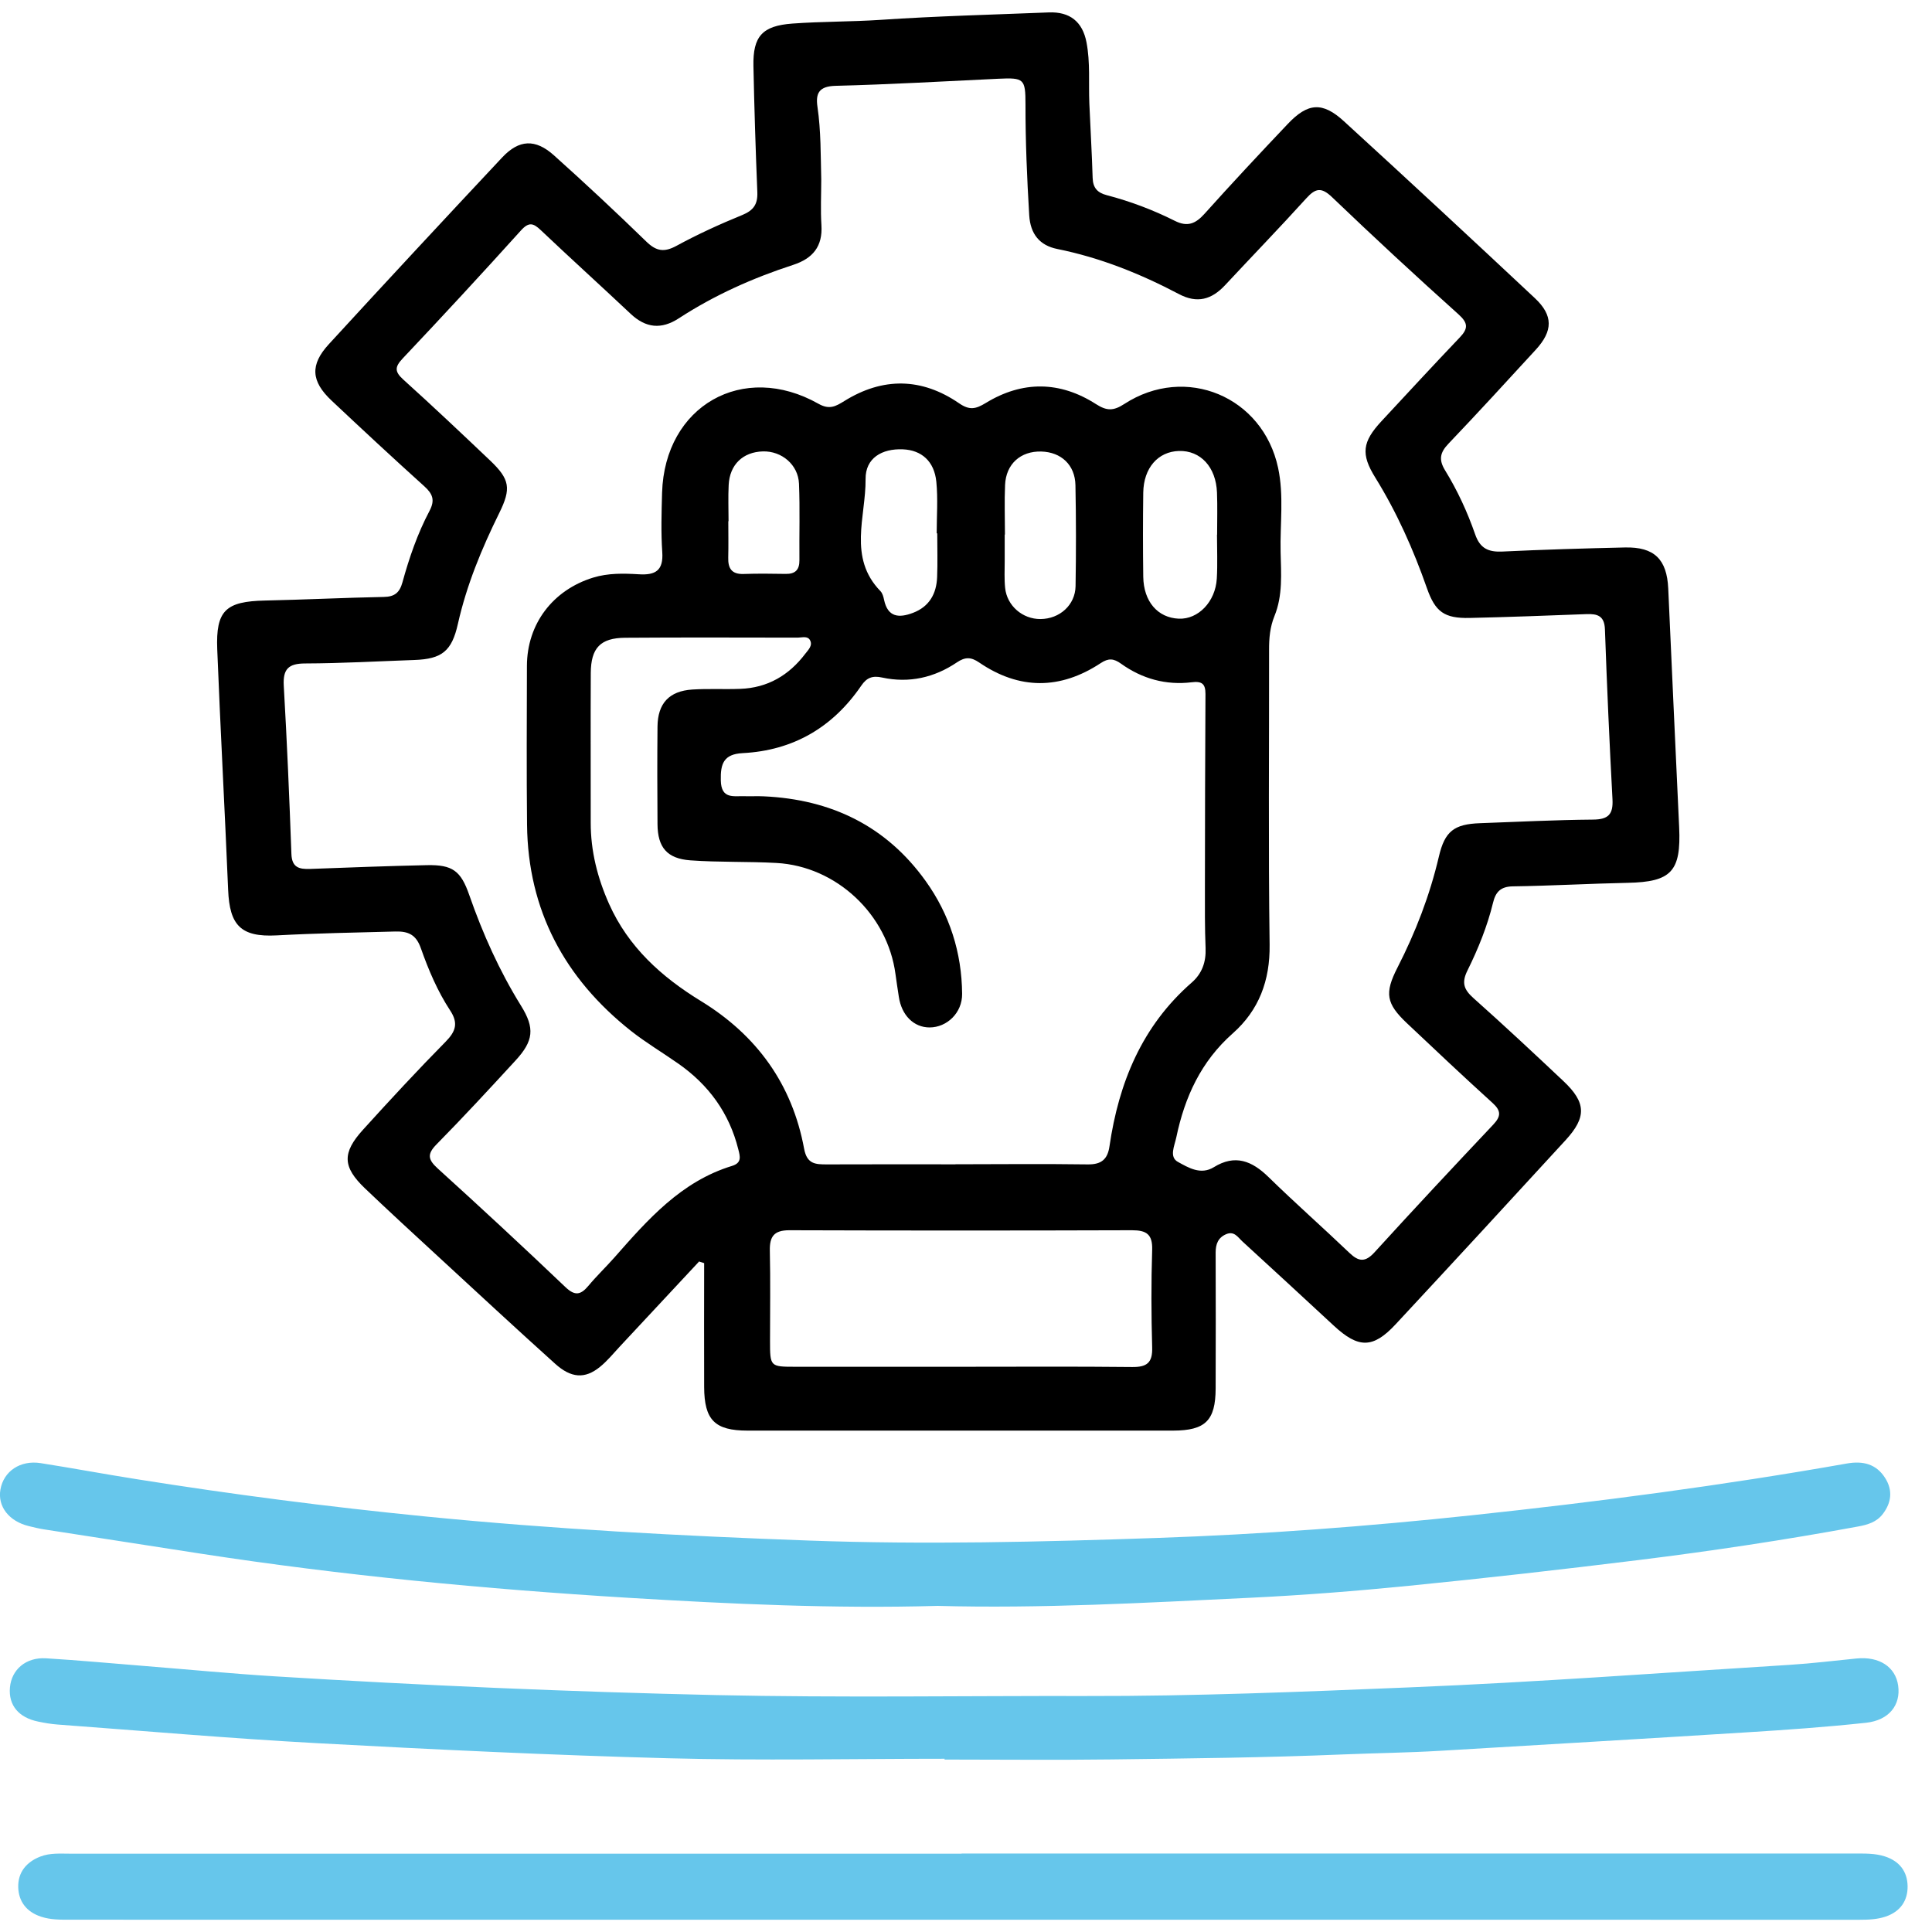 <svg width="158" height="158" viewBox="0 0 158 158" fill="none" xmlns="http://www.w3.org/2000/svg">
<g clip-path="url(#clip0_966_5718)">
<path d="M57.187 103.151C55.023 105.472 52.858 107.799 50.688 110.121C50.155 110.694 49.656 111.311 49.047 111.8C47.836 112.776 46.713 112.716 45.392 111.521C42.17 108.621 38.993 105.672 35.81 102.737C33.816 100.899 31.811 99.061 29.85 97.188C28.015 95.434 27.96 94.288 29.696 92.38C31.905 89.944 34.14 87.528 36.449 85.186C37.282 84.339 37.491 83.662 36.813 82.635C35.781 81.061 35.042 79.317 34.419 77.549C34.035 76.458 33.422 76.149 32.324 76.179C29.087 76.263 25.855 76.323 22.619 76.497C19.686 76.652 18.778 75.665 18.658 72.786C18.384 66.225 18.025 59.668 17.766 53.107C17.641 49.919 18.459 49.181 21.681 49.112C24.918 49.042 28.15 48.882 31.387 48.818C32.274 48.803 32.678 48.469 32.913 47.622C33.466 45.609 34.15 43.627 35.127 41.778C35.586 40.906 35.392 40.393 34.703 39.77C32.145 37.464 29.621 35.117 27.112 32.756C25.436 31.177 25.342 29.836 26.893 28.148C31.586 23.031 36.314 17.95 41.062 12.883C42.449 11.403 43.781 11.338 45.307 12.708C47.87 15.005 50.394 17.362 52.863 19.763C53.676 20.55 54.314 20.65 55.317 20.107C57.057 19.16 58.868 18.333 60.698 17.586C61.626 17.207 61.975 16.699 61.935 15.717C61.796 12.28 61.686 8.837 61.616 5.4C61.566 2.959 62.349 2.107 64.808 1.927C67.202 1.753 69.606 1.783 72.005 1.624C76.584 1.315 81.177 1.2 85.766 1.016C87.491 0.946 88.529 1.773 88.853 3.457C89.172 5.111 89.017 6.785 89.087 8.454C89.172 10.486 89.297 12.514 89.357 14.547C89.382 15.359 89.741 15.762 90.514 15.962C92.439 16.465 94.299 17.167 96.075 18.059C97.112 18.582 97.776 18.298 98.509 17.481C100.738 14.995 103.022 12.554 105.322 10.128C106.958 8.404 108.15 8.309 109.9 9.909C115.142 14.701 120.344 19.529 125.526 24.386C127.032 25.801 127.008 27.061 125.596 28.601C123.232 31.177 120.868 33.757 118.454 36.288C117.761 37.015 117.646 37.593 118.18 38.465C119.192 40.114 120.005 41.873 120.638 43.696C121.037 44.852 121.721 45.161 122.873 45.106C126.21 44.947 129.551 44.847 132.888 44.772C135.292 44.718 136.319 45.739 136.429 48.125C136.723 54.632 137.017 61.143 137.322 67.65C137.491 71.271 136.678 72.128 133.107 72.198C129.975 72.263 126.848 72.442 123.716 72.487C122.723 72.502 122.314 72.95 122.105 73.812C121.636 75.745 120.888 77.593 120.01 79.367C119.511 80.373 119.716 80.926 120.504 81.629C122.998 83.851 125.441 86.132 127.87 88.424C129.716 90.168 129.761 91.359 128.045 93.232C123.422 98.273 118.788 103.3 114.13 108.307C112.284 110.29 111.092 110.28 109.087 108.422C106.599 106.115 104.105 103.813 101.601 101.522C101.237 101.188 100.943 100.655 100.284 100.929C99.611 101.213 99.416 101.746 99.416 102.438C99.427 106.145 99.431 109.847 99.416 113.553C99.406 116.179 98.574 116.991 95.93 116.996C84.334 116.996 72.733 117.001 61.137 116.996C58.459 116.996 57.596 116.134 57.586 113.429C57.571 110.051 57.586 106.673 57.586 103.3C57.456 103.26 57.327 103.216 57.197 103.176L57.187 103.151ZM67.162 14.656C67.162 15.907 67.097 17.167 67.177 18.413C67.287 20.157 66.469 21.138 64.868 21.661C61.576 22.732 58.434 24.132 55.526 26.025C54.085 26.967 52.813 26.832 51.566 25.657C49.132 23.365 46.653 21.123 44.23 18.826C43.621 18.248 43.257 18.124 42.608 18.841C39.426 22.369 36.2 25.856 32.938 29.308C32.279 30.006 32.259 30.389 32.988 31.047C35.392 33.214 37.746 35.441 40.09 37.668C41.696 39.197 41.821 39.95 40.828 41.958C39.392 44.867 38.16 47.846 37.446 51.025C36.948 53.252 36.14 53.894 33.89 53.974C30.918 54.079 27.945 54.248 24.968 54.258C23.596 54.258 23.127 54.711 23.207 56.086C23.471 60.665 23.666 65.248 23.831 69.832C23.87 70.948 24.459 71.092 25.357 71.062C28.539 70.942 31.721 70.823 34.903 70.753C37.008 70.708 37.686 71.212 38.374 73.189C39.476 76.353 40.838 79.392 42.608 82.247C43.751 84.085 43.641 85.126 42.15 86.74C40.03 89.047 37.905 91.349 35.706 93.581C34.913 94.383 34.998 94.831 35.796 95.558C39.317 98.752 42.803 101.98 46.239 105.258C47.032 106.016 47.501 105.891 48.125 105.149C48.793 104.347 49.551 103.624 50.244 102.842C52.978 99.733 55.706 96.62 59.865 95.349C60.678 95.1 60.529 94.577 60.379 93.994C59.641 91.025 57.95 88.713 55.461 86.975C54.18 86.078 52.823 85.271 51.596 84.304C46.17 80.005 43.177 74.44 43.102 67.45C43.057 63.121 43.082 58.787 43.092 54.457C43.102 51.02 45.212 48.255 48.504 47.238C49.736 46.86 50.993 46.89 52.234 46.964C53.616 47.054 54.264 46.651 54.16 45.146C54.05 43.537 54.1 41.913 54.145 40.294C54.359 33.189 60.763 29.532 66.943 33.025C67.835 33.528 68.349 33.229 69.042 32.801C72.2 30.833 75.382 30.883 78.434 32.98C79.302 33.578 79.805 33.448 80.618 32.955C83.611 31.127 86.678 31.157 89.626 33.045C90.519 33.618 91.062 33.613 91.95 33.035C96.963 29.782 103.277 32.427 104.524 38.261C105.008 40.528 104.678 42.839 104.728 45.131C104.768 46.9 104.918 48.693 104.224 50.387C103.86 51.284 103.781 52.195 103.786 53.142C103.796 61.178 103.721 69.219 103.83 77.255C103.87 80.194 102.953 82.62 100.818 84.508C98.219 86.805 96.888 89.715 96.2 93.008C96.055 93.705 95.596 94.617 96.329 95.02C97.177 95.484 98.19 96.116 99.267 95.454C101.008 94.378 102.384 94.936 103.736 96.256C105.9 98.373 108.175 100.376 110.364 102.468C111.122 103.191 111.656 103.241 112.409 102.414C115.606 98.901 118.853 95.434 122.115 91.976C122.763 91.289 122.773 90.841 122.055 90.193C119.696 88.055 117.377 85.868 115.062 83.681C113.367 82.077 113.207 81.235 114.289 79.123C115.771 76.228 116.928 73.224 117.671 70.056C118.155 67.978 118.913 67.395 121.047 67.321C124.125 67.211 127.202 67.052 130.284 67.027C131.531 67.017 131.935 66.593 131.87 65.373C131.621 60.739 131.417 56.106 131.252 51.468C131.212 50.357 130.638 50.188 129.736 50.223C126.554 50.342 123.372 50.467 120.19 50.536C118.115 50.581 117.377 50.038 116.698 48.11C115.591 44.952 114.239 41.908 112.469 39.053C111.277 37.135 111.412 36.134 112.973 34.45C115.107 32.153 117.232 29.851 119.392 27.585C120.08 26.862 120.065 26.414 119.277 25.706C115.781 22.568 112.329 19.374 108.938 16.126C108.05 15.274 107.571 15.399 106.818 16.231C104.643 18.632 102.394 20.954 100.185 23.325C99.092 24.496 97.91 24.845 96.409 24.047C93.257 22.388 89.975 21.068 86.459 20.361C85.028 20.072 84.264 19.145 84.17 17.601C83.99 14.582 83.86 11.558 83.865 8.534C83.865 6.441 83.746 6.341 81.626 6.441C77.197 6.65 72.768 6.909 68.334 7.019C66.988 7.054 66.688 7.617 66.853 8.738C67.142 10.711 67.112 12.694 67.162 14.676V14.656ZM78.145 95.215C81.751 95.21 85.357 95.175 88.958 95.225C90.065 95.24 90.579 94.816 90.733 93.75C91.491 88.544 93.392 83.901 97.466 80.349C98.299 79.621 98.638 78.68 98.594 77.549C98.524 75.885 98.539 74.216 98.539 72.547C98.544 67.281 98.554 62.02 98.584 56.754C98.584 55.917 98.294 55.693 97.451 55.797C95.347 56.051 93.397 55.508 91.681 54.278C91.077 53.844 90.653 53.81 90.02 54.228C86.708 56.41 83.367 56.425 80.075 54.178C79.412 53.725 78.933 53.715 78.259 54.168C76.409 55.419 74.344 55.887 72.14 55.409C71.347 55.234 70.878 55.424 70.434 56.076C68.105 59.484 64.873 61.377 60.738 61.591C59.182 61.671 58.913 62.458 58.948 63.828C58.983 65.378 59.995 65.084 60.893 65.114C61.416 65.129 61.94 65.099 62.459 65.124C67.95 65.373 72.459 67.53 75.696 72.043C77.666 74.789 78.653 77.902 78.683 81.275C78.698 82.835 77.441 84.02 76.025 84.025C74.728 84.025 73.731 83.034 73.506 81.514C73.416 80.897 73.312 80.279 73.232 79.656C72.579 74.779 68.409 70.848 63.506 70.574C61.162 70.444 58.803 70.529 56.464 70.36C54.544 70.22 53.786 69.293 53.771 67.405C53.751 64.745 53.746 62.08 53.771 59.419C53.791 57.521 54.723 56.515 56.618 56.39C57.92 56.306 59.232 56.385 60.534 56.335C62.773 56.256 64.524 55.224 65.855 53.466C66.095 53.152 66.484 52.793 66.244 52.355C66.04 51.981 65.581 52.146 65.237 52.146C60.534 52.141 55.831 52.121 51.132 52.156C49.097 52.17 48.324 52.992 48.314 55.05C48.294 59.12 48.314 63.191 48.309 67.261C48.304 69.597 48.863 71.799 49.81 73.922C51.387 77.454 54.1 79.895 57.332 81.873C61.895 84.668 64.788 88.673 65.761 93.944C65.995 95.21 66.693 95.225 67.631 95.225C71.132 95.21 74.633 95.22 78.135 95.22L78.145 95.215ZM78.653 111.775C83.297 111.775 87.945 111.745 92.589 111.795C93.796 111.81 94.264 111.446 94.225 110.19C94.15 107.535 94.14 104.87 94.225 102.214C94.264 100.944 93.761 100.61 92.579 100.61C83.237 100.64 73.89 100.64 64.549 100.61C63.287 100.61 62.928 101.133 62.958 102.304C63.013 104.755 62.973 107.206 62.973 109.657C62.973 111.76 62.983 111.775 65.032 111.775C69.576 111.775 74.115 111.775 78.658 111.775H78.653ZM99.526 43.726C99.526 43.726 99.531 43.726 99.536 43.726C99.536 42.58 99.571 41.429 99.526 40.284C99.446 38.191 98.18 36.831 96.414 36.881C94.703 36.931 93.526 38.266 93.496 40.289C93.466 42.58 93.466 44.877 93.496 47.169C93.526 49.196 94.678 50.522 96.399 50.596C97.985 50.666 99.397 49.221 99.511 47.318C99.581 46.122 99.526 44.922 99.526 43.721V43.726ZM82.18 43.716C82.18 43.716 82.17 43.716 82.165 43.716C82.165 44.444 82.165 45.171 82.165 45.898C82.165 46.626 82.125 47.358 82.2 48.08C82.349 49.54 83.626 50.636 85.092 50.626C86.658 50.616 87.935 49.48 87.96 47.936C88.005 45.181 88.005 42.426 87.95 39.671C87.915 38.017 86.778 36.971 85.157 36.926C83.466 36.881 82.269 37.942 82.195 39.661C82.135 41.011 82.185 42.361 82.185 43.716H82.18ZM76.648 43.617C76.648 43.617 76.618 43.617 76.603 43.617C76.603 42.212 76.713 40.797 76.574 39.402C76.409 37.718 75.357 36.806 73.831 36.746C72.125 36.677 70.773 37.459 70.788 39.173C70.818 42.246 69.332 45.594 72 48.339C72.17 48.514 72.249 48.803 72.299 49.052C72.603 50.497 73.531 50.551 74.668 50.118C76 49.61 76.584 48.559 76.638 47.203C76.688 46.008 76.648 44.807 76.648 43.611V43.617ZM59.576 42.625C59.576 42.625 59.566 42.625 59.561 42.625C59.561 43.617 59.581 44.603 59.556 45.594C59.531 46.481 59.836 46.974 60.813 46.94C61.96 46.9 63.107 46.915 64.254 46.934C65.042 46.949 65.387 46.596 65.377 45.804C65.357 43.721 65.427 41.634 65.342 39.556C65.277 38.002 63.925 36.876 62.394 36.916C60.758 36.961 59.676 37.992 59.591 39.661C59.541 40.647 59.581 41.639 59.581 42.63L59.576 42.625Z" fill="black"/>
<path d="M78.633 151.585C102.978 151.585 127.317 151.585 151.661 151.585C152.494 151.585 153.327 151.555 154.145 151.819C155.342 152.203 155.985 153.055 156.005 154.25C156.02 155.441 155.412 156.328 154.22 156.736C153.516 156.975 152.788 157 152.055 157C103.267 157 54.479 156.995 5.691 156.995C4.908 156.995 4.125 157 3.367 156.751C2.19 156.368 1.516 155.521 1.491 154.325C1.466 153.119 2.155 152.277 3.292 151.834C4.095 151.52 4.938 151.595 5.771 151.595C30.06 151.595 54.349 151.595 78.638 151.595L78.633 151.585Z" fill="#66C6EB"/>
<path d="M77.237 143.832C69.716 143.832 62.195 143.992 54.683 143.792C45.087 143.538 35.496 143.075 25.91 142.557C18.833 142.173 11.766 141.555 4.693 141.032C4.175 140.993 3.656 140.903 3.147 140.798C1.526 140.474 0.683 139.458 0.813 138.003C0.943 136.539 2.12 135.517 3.766 135.617C6.469 135.781 9.172 136.035 11.875 136.25C15.412 136.534 18.938 136.872 22.479 137.092C34.509 137.834 46.554 138.357 58.604 138.626C68.678 138.845 78.763 138.681 88.848 138.701C97.671 138.721 106.489 138.357 115.302 137.993C125.671 137.57 136.025 136.793 146.384 136.15C148.205 136.035 150.015 135.811 151.831 135.632C153.681 135.448 155.018 136.314 155.232 137.849C155.456 139.423 154.499 140.684 152.609 140.888C149.342 141.242 146.065 141.471 142.788 141.675C134.459 142.198 126.13 142.686 117.801 143.18C115.142 143.339 112.479 143.369 109.821 143.479C103.511 143.743 97.192 143.807 90.873 143.887C86.329 143.947 81.791 143.897 77.247 143.897C77.247 143.872 77.247 143.847 77.247 143.822L77.237 143.832Z" fill="#66C6EB"/>
<path d="M76.603 131.332C68.189 131.567 59.791 131.178 51.401 130.67C39.691 129.957 28.015 128.847 16.409 127.058C12.135 126.4 7.855 125.738 3.581 125.07C3.167 125.005 2.763 124.906 2.359 124.806C0.733 124.413 -0.21 123.197 0.035 121.812C0.299 120.317 1.656 119.396 3.322 119.655C5.95 120.068 8.564 120.557 11.187 120.97C19.012 122.216 26.868 123.232 34.758 124.014C45.197 125.05 55.656 125.608 66.14 125.987C75.651 126.331 85.147 126.101 94.638 125.773C103.232 125.479 111.82 124.831 120.379 123.919C130.643 122.823 140.878 121.483 151.047 119.685C152.354 119.456 153.451 119.72 154.18 120.89C154.803 121.887 154.683 122.888 153.98 123.81C153.476 124.477 152.738 124.697 151.94 124.841C145.99 125.937 140.01 126.839 134.01 127.581C127.751 128.353 121.486 129.066 115.212 129.688C110.908 130.117 106.589 130.456 102.264 130.665C93.716 131.073 85.162 131.562 76.594 131.328L76.603 131.332Z" fill="#66C6EB"/>
</g>
<defs>
<clipPath id="clip0_966_5718">
<rect width="156" height="156" fill="white" transform="translate(0 1)"/>
</clipPath>
</defs>
</svg>
